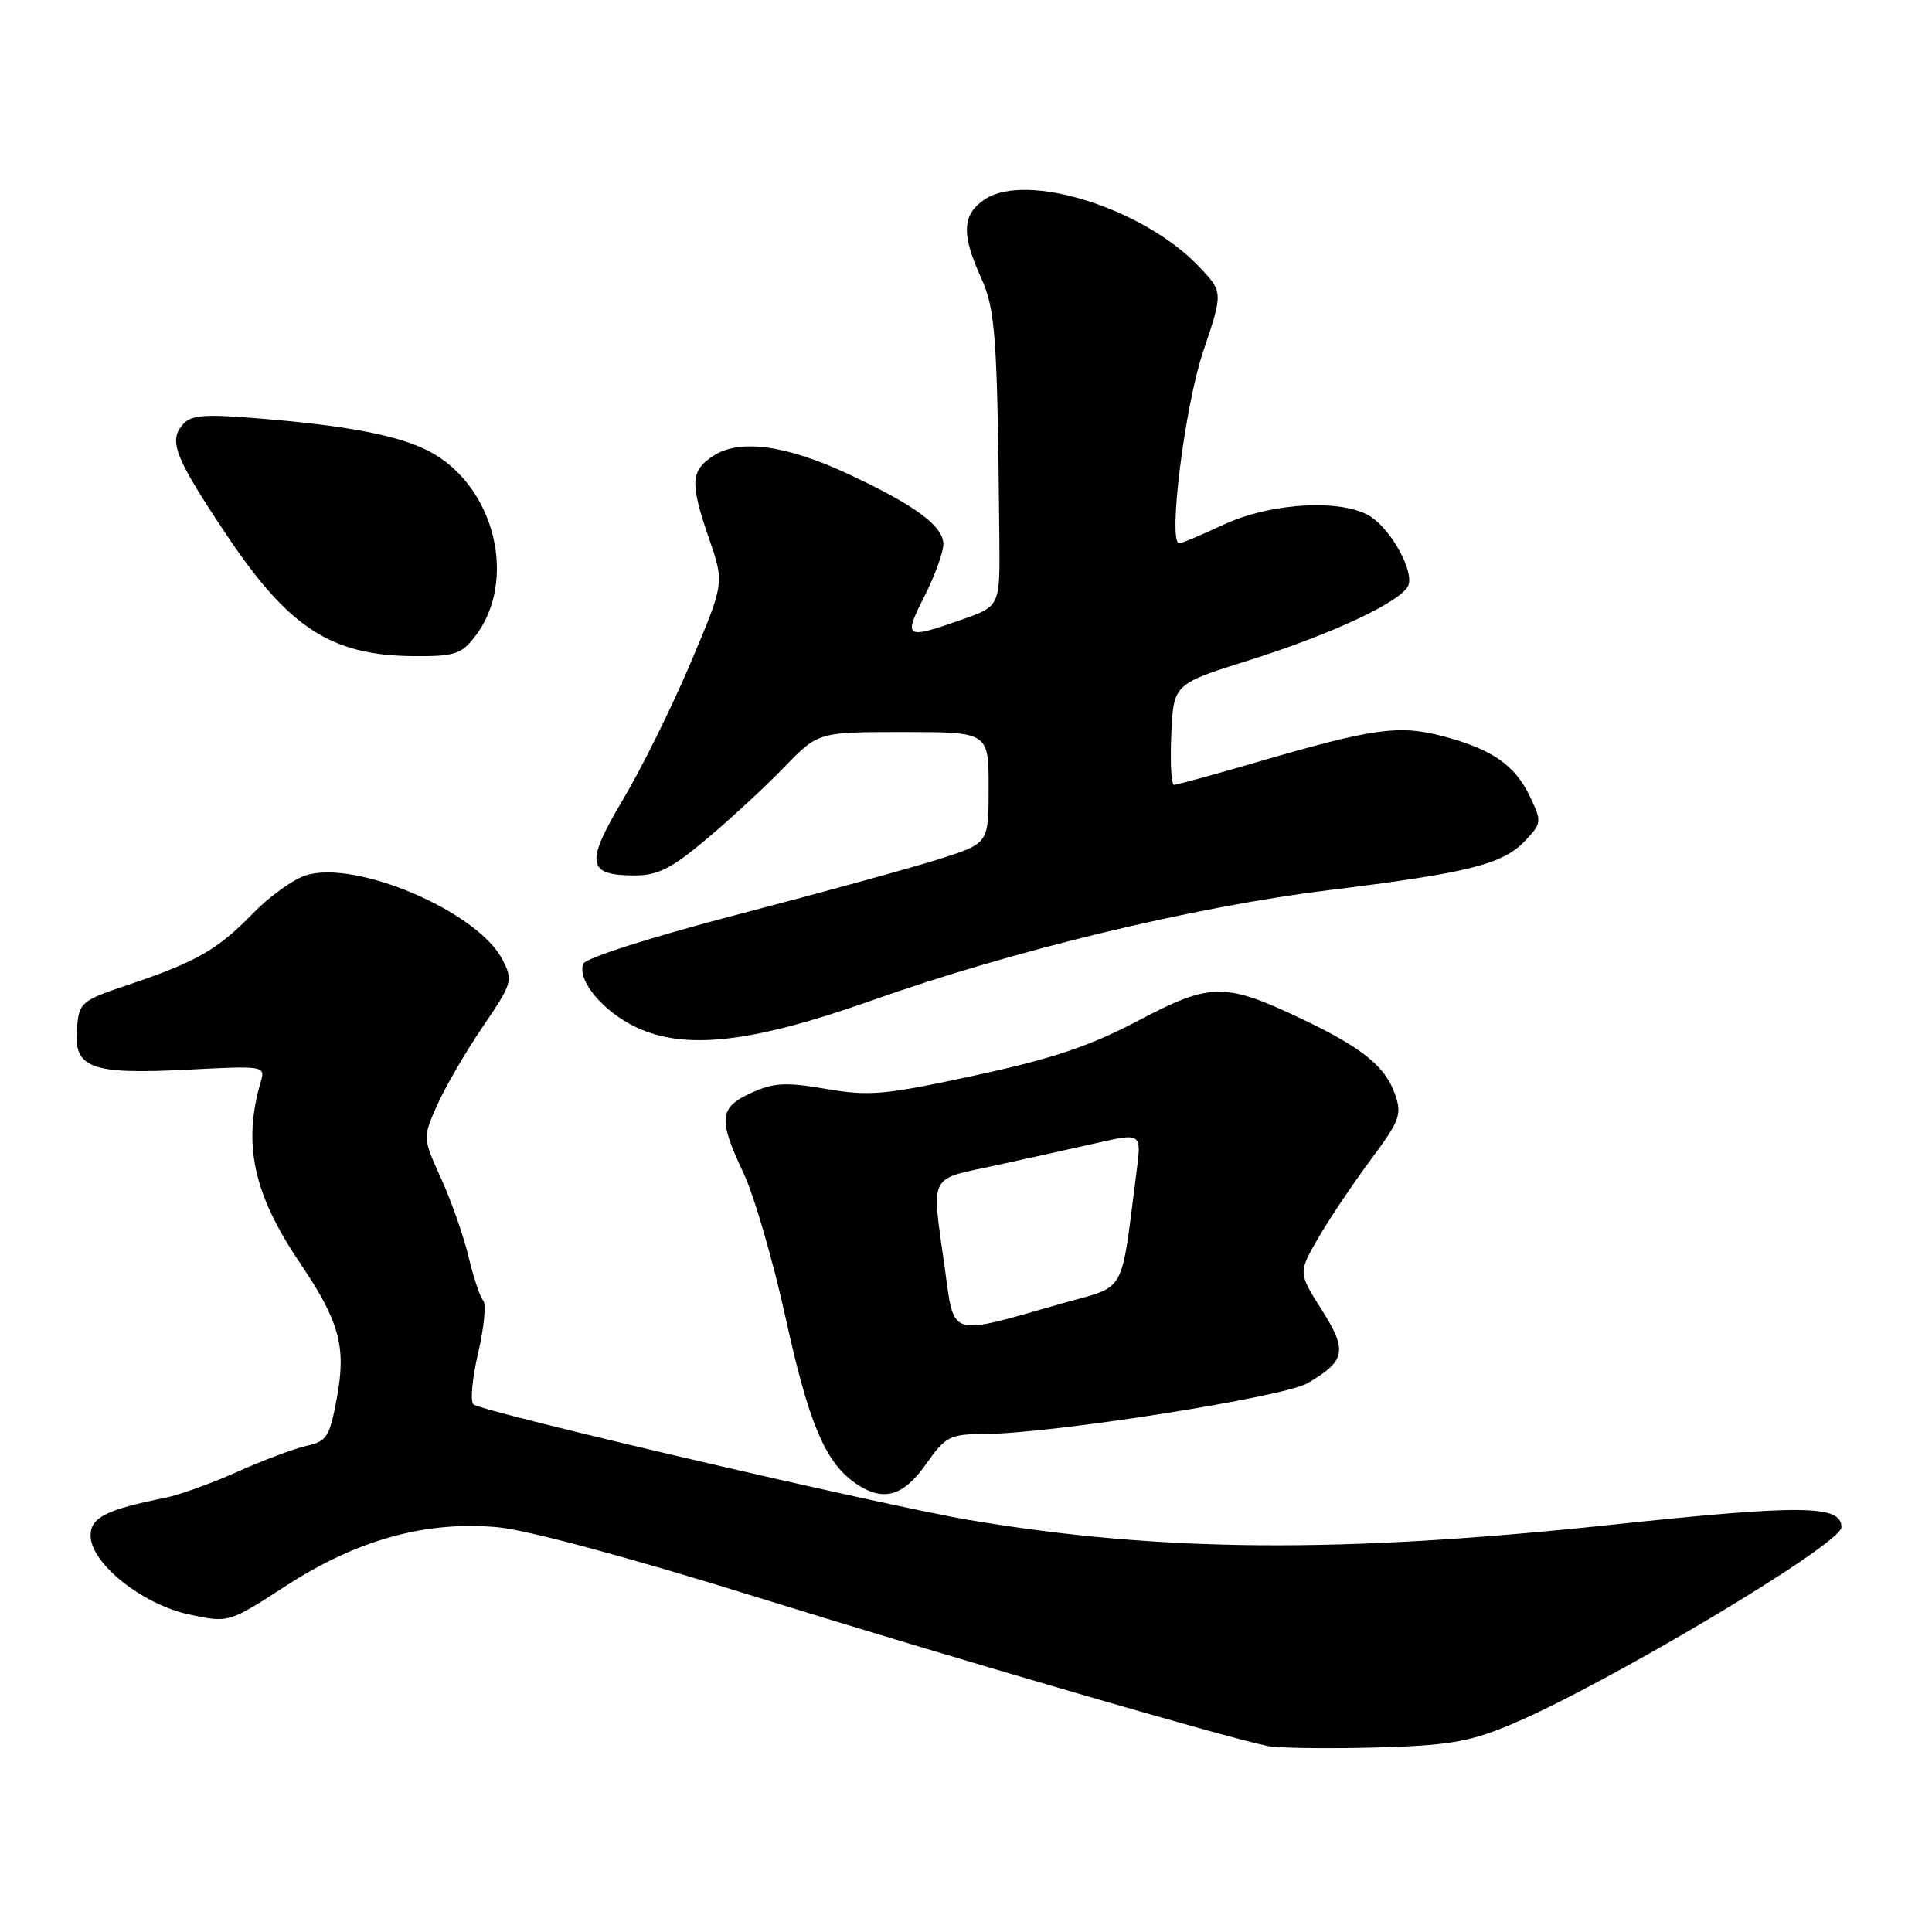 <?xml version="1.0" encoding="UTF-8" standalone="no"?>
<!DOCTYPE svg PUBLIC "-//W3C//DTD SVG 1.1//EN" "http://www.w3.org/Graphics/SVG/1.1/DTD/svg11.dtd" >
<svg xmlns="http://www.w3.org/2000/svg" xmlns:xlink="http://www.w3.org/1999/xlink" version="1.1" viewBox="0 0 256 256">
 <g >
 <path fill="currentColor"
d=" M 199.77 228.69 C 212.03 223.67 244.00 204.64 244.00 202.37 C 244.00 199.41 238.82 199.35 213.50 202.04 C 177.69 205.85 153.82 205.67 128.50 201.42 C 117.11 199.50 63.76 187.06 62.72 186.08 C 62.29 185.67 62.58 182.61 63.36 179.26 C 64.14 175.92 64.44 172.80 64.03 172.34 C 63.61 171.88 62.73 169.25 62.08 166.50 C 61.42 163.75 59.78 159.09 58.44 156.14 C 56.01 150.77 56.01 150.77 57.91 146.47 C 58.96 144.10 61.67 139.43 63.94 136.09 C 67.91 130.24 68.01 129.92 66.57 127.14 C 63.27 120.76 47.05 113.84 40.46 116.01 C 38.77 116.57 35.60 118.86 33.44 121.10 C 28.87 125.82 25.99 127.46 17.03 130.48 C 10.73 132.59 10.49 132.80 10.19 136.27 C 9.74 141.55 11.98 142.39 24.77 141.74 C 35.06 141.21 35.17 141.23 34.55 143.35 C 32.14 151.58 33.57 158.21 39.71 167.29 C 44.98 175.08 45.90 178.43 44.64 185.22 C 43.68 190.40 43.31 190.99 40.63 191.58 C 39.00 191.94 34.89 193.48 31.50 195.00 C 28.11 196.52 23.79 198.08 21.91 198.46 C 14.07 200.03 12.00 201.08 12.00 203.46 C 12.00 207.12 18.82 212.58 25.04 213.92 C 30.31 215.05 30.31 215.05 37.91 210.12 C 47.34 204.01 56.47 201.49 66.00 202.37 C 69.87 202.73 83.63 206.44 100.00 211.54 C 125.90 219.59 162.47 230.25 168.00 231.36 C 169.38 231.63 175.68 231.72 182.00 231.56 C 191.63 231.31 194.52 230.85 199.77 228.69 Z  M 122.69 194.02 C 125.32 190.30 125.83 190.04 130.50 190.01 C 139.57 189.94 170.08 185.14 173.28 183.27 C 178.33 180.30 178.58 178.98 175.12 173.53 C 172.02 168.64 172.02 168.64 174.66 164.07 C 176.11 161.56 179.23 156.90 181.59 153.73 C 185.49 148.49 185.79 147.68 184.84 144.97 C 183.56 141.30 180.46 138.80 172.57 135.05 C 162.27 130.15 160.45 130.17 150.86 135.22 C 144.39 138.63 139.49 140.27 129.19 142.50 C 117.22 145.09 115.23 145.27 109.49 144.29 C 104.12 143.37 102.54 143.45 99.55 144.81 C 95.27 146.75 95.13 148.28 98.54 155.48 C 99.93 158.43 102.44 167.07 104.11 174.67 C 107.16 188.56 109.33 193.72 113.30 196.50 C 116.95 199.05 119.63 198.35 122.69 194.02 Z  M 115.50 132.57 C 134.24 125.93 158.12 120.17 176.00 117.96 C 194.65 115.66 199.16 114.53 202.11 111.38 C 204.29 109.07 204.31 108.87 202.72 105.54 C 200.73 101.36 197.71 99.27 191.15 97.54 C 185.38 96.02 181.97 96.49 166.61 100.97 C 160.88 102.64 155.91 104.00 155.56 104.00 C 155.20 104.00 155.04 100.99 155.20 97.31 C 155.50 90.63 155.50 90.63 165.50 87.49 C 176.55 84.01 185.81 79.66 186.62 77.55 C 187.33 75.70 184.52 70.48 181.78 68.56 C 178.22 66.06 168.55 66.53 162.15 69.51 C 159.21 70.88 156.56 72.00 156.26 72.00 C 154.72 72.00 156.99 53.80 159.42 46.59 C 162.09 38.69 162.09 38.69 158.80 35.25 C 151.43 27.57 136.07 22.76 130.53 26.39 C 127.49 28.38 127.35 30.98 129.98 36.76 C 131.92 41.04 132.16 44.50 132.42 71.41 C 132.50 80.32 132.50 80.32 127.50 82.08 C 119.92 84.75 119.66 84.60 122.48 79.03 C 123.87 76.30 125.00 73.18 125.00 72.10 C 125.00 69.71 121.28 66.96 112.48 62.85 C 104.20 58.97 97.99 58.12 94.52 60.40 C 91.48 62.39 91.40 63.96 93.99 71.48 C 95.98 77.27 95.98 77.27 91.49 87.88 C 89.01 93.72 84.99 101.86 82.54 105.96 C 77.52 114.39 77.77 116.00 84.07 116.00 C 87.19 116.00 88.97 115.10 93.70 111.11 C 96.89 108.43 101.51 104.15 103.96 101.61 C 108.42 97.00 108.42 97.00 119.71 97.00 C 131.00 97.00 131.00 97.00 131.00 104.36 C 131.00 111.72 131.00 111.72 124.75 113.74 C 121.31 114.85 109.34 118.15 98.15 121.07 C 86.44 124.12 77.58 126.94 77.29 127.70 C 76.44 129.90 79.91 134.05 84.33 136.13 C 90.83 139.19 99.65 138.18 115.50 132.57 Z  M 62.86 84.45 C 68.71 77.01 65.58 64.30 56.78 59.75 C 52.69 57.65 45.73 56.34 33.48 55.38 C 26.86 54.86 25.23 55.02 24.15 56.33 C 22.34 58.50 23.23 60.72 30.04 70.90 C 38.25 83.18 43.86 86.83 54.68 86.94 C 60.14 86.99 61.09 86.71 62.86 84.45 Z  M 125.16 167.83 C 123.43 155.41 122.95 156.36 131.75 154.46 C 136.01 153.53 142.15 152.18 145.38 151.44 C 151.27 150.11 151.27 150.11 150.59 155.31 C 148.44 171.94 149.40 170.24 140.74 172.71 C 125.45 177.05 126.50 177.38 125.16 167.83 Z "/>
</g>
</svg>